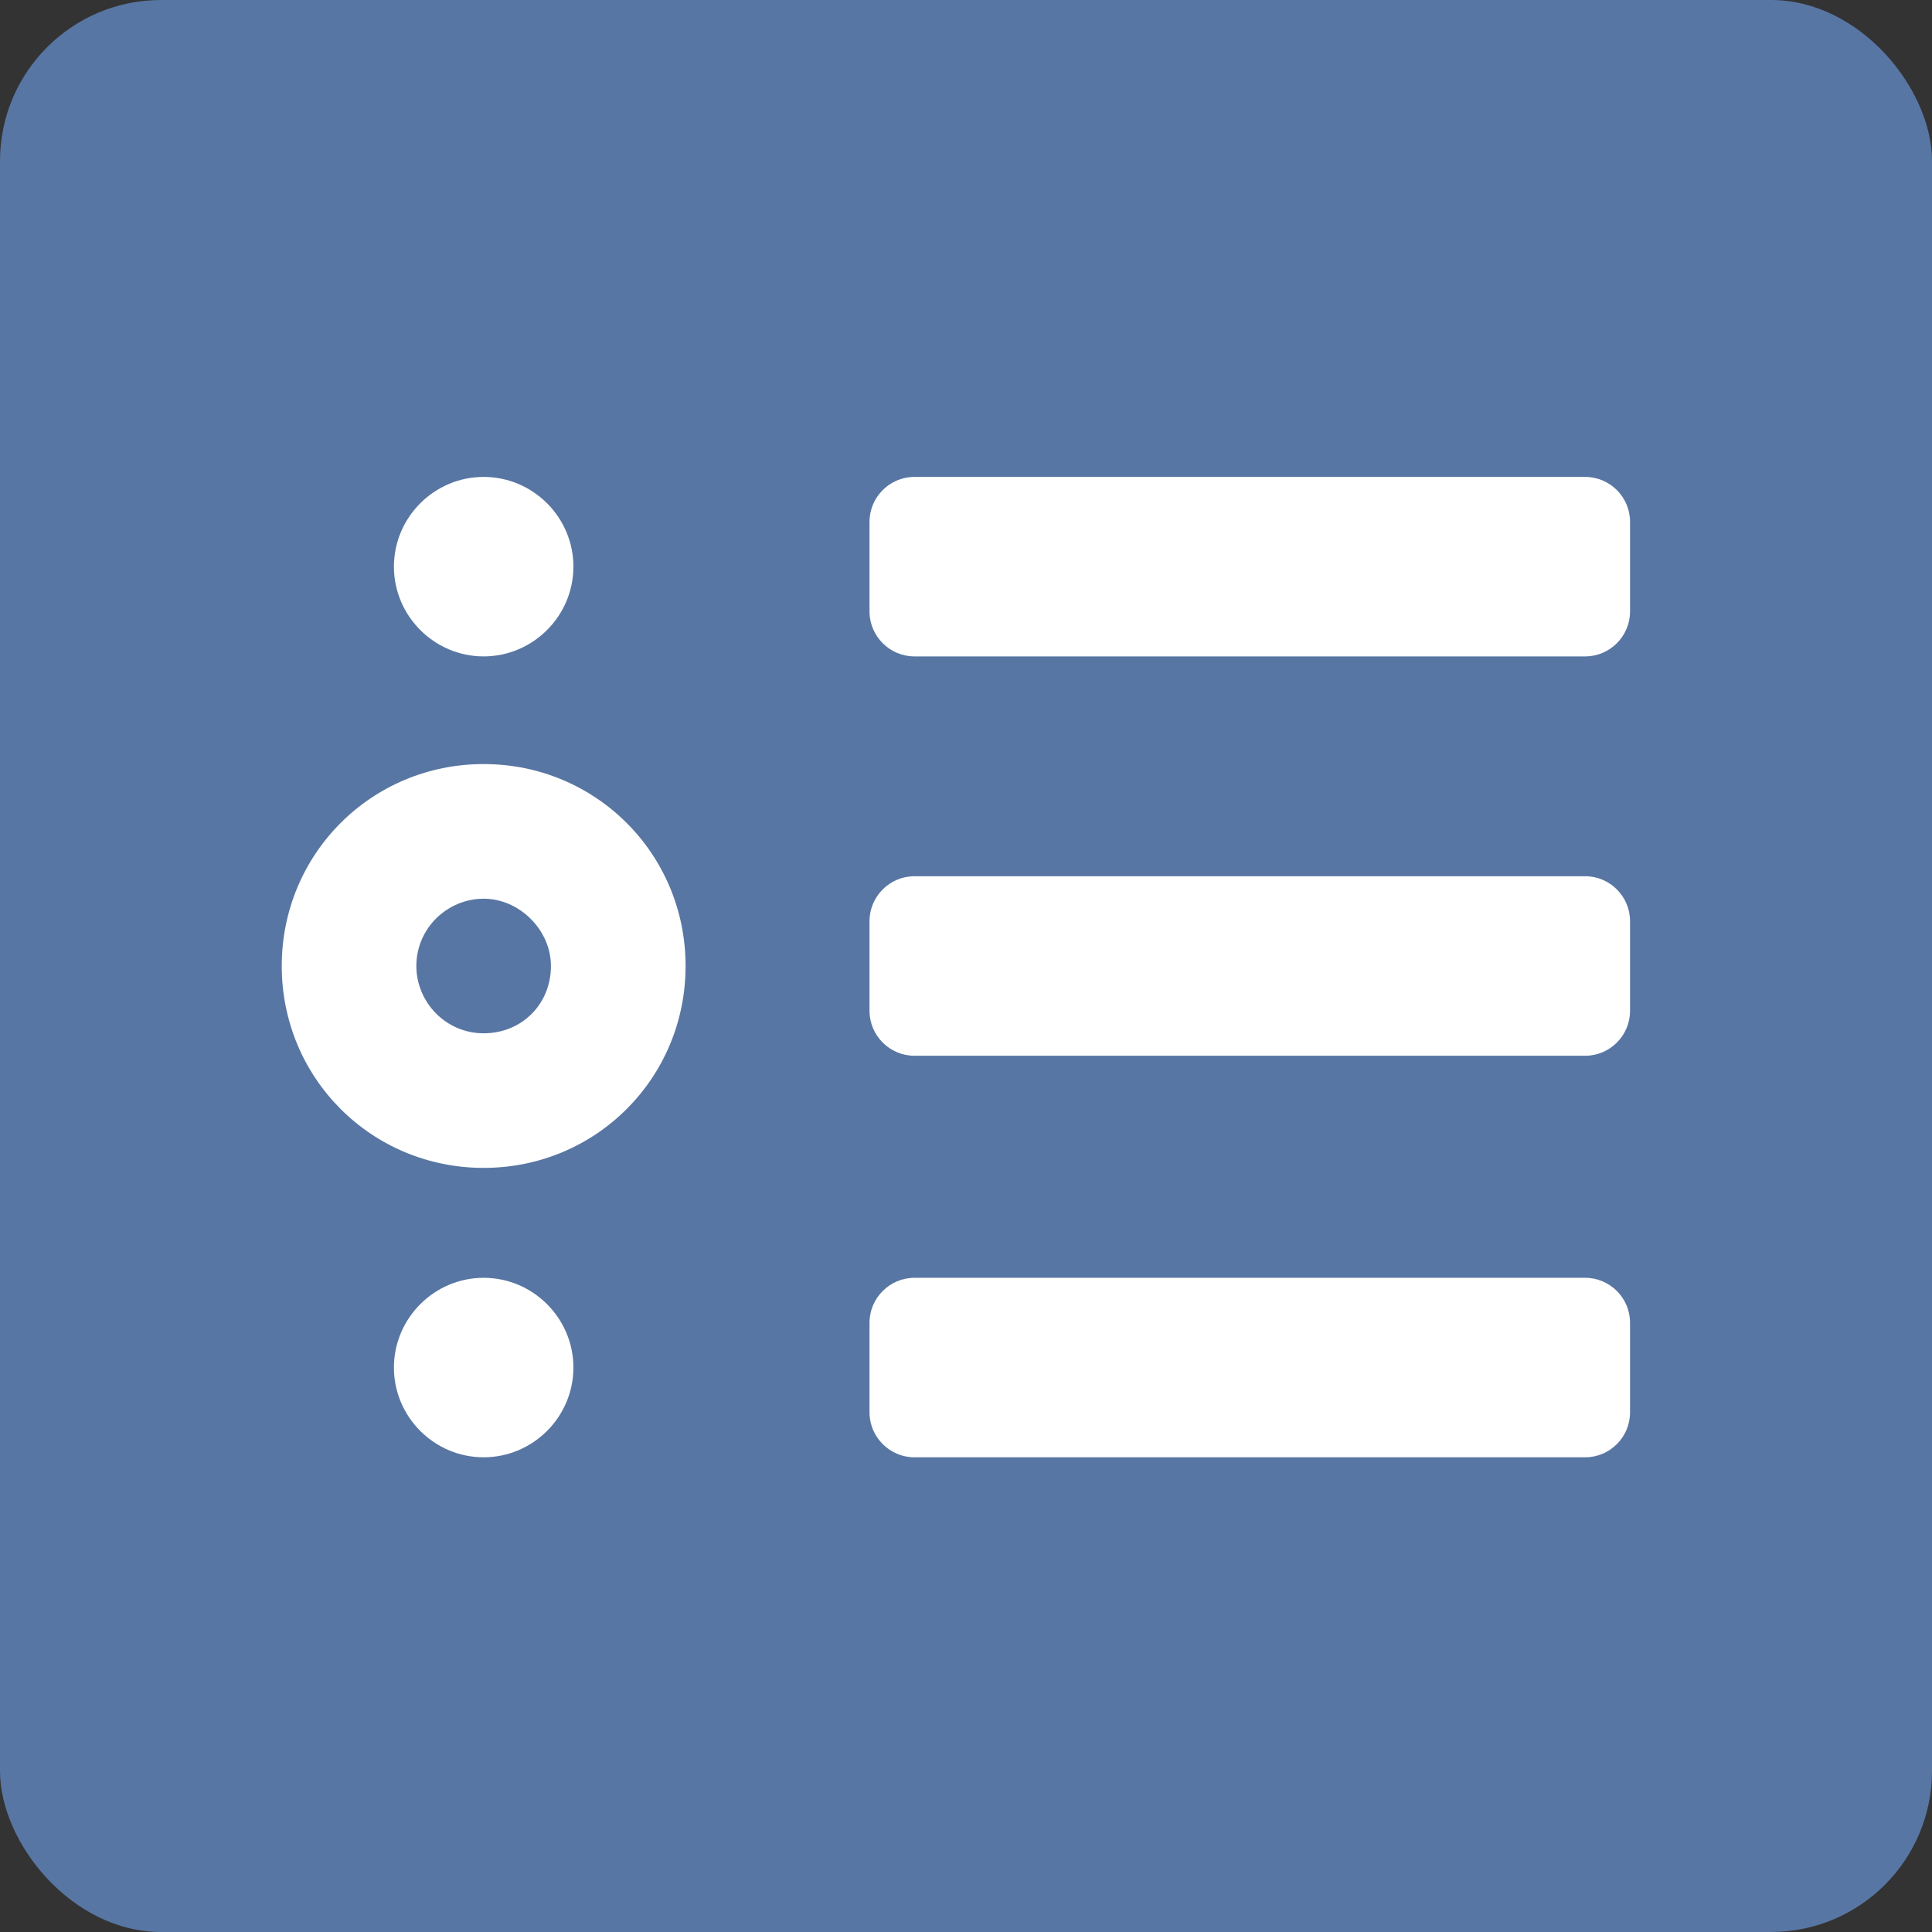 <svg width="48" height="48" viewBox="0 0 48 48" fill="none" xmlns="http://www.w3.org/2000/svg">
<rect x="0" y="0" width="48" height="48" fill="#333333" stroke="none"/>
<rect width="48" height="48" rx="4" fill="#5876A3"/>
<mask id="mask0_0_6" style="mask-type:luminance" maskUnits="userSpaceOnUse" x="0" y="0" width="48" height="48">
<rect width="48" height="48" rx="4" fill="white"/>
</mask>
<g mask="url(#mask0_0_6)">
<path d="M22.718 31.747H39.384C39.997 31.747 40.498 32.249 40.498 32.862V35.091C40.498 35.704 39.997 36.206 39.384 36.206H22.718C22.105 36.206 21.603 35.704 21.603 35.091V32.862C21.603 32.249 22.105 31.747 22.718 31.747Z" fill="white"/>
<path d="M22.718 21.77H39.384C39.997 21.77 40.498 22.272 40.498 22.885V25.115C40.498 25.728 39.997 26.23 39.384 26.23H22.718C22.105 26.23 21.603 25.728 21.603 25.115V22.885C21.603 22.272 22.105 21.77 22.718 21.77Z" fill="white"/>
<path d="M22.718 11.849H39.384C39.997 11.849 40.498 12.35 40.498 12.963V15.193C40.498 15.806 39.997 16.308 39.384 16.308H22.718C22.105 16.308 21.603 15.806 21.603 15.193V12.963C21.603 12.35 22.105 11.849 22.718 11.849Z" fill="white"/>
<path d="M12.016 11.849C10.79 11.849 9.787 12.852 9.787 14.078C9.787 15.304 10.79 16.308 12.016 16.308C13.243 16.308 14.246 15.304 14.246 14.078C14.246 12.852 13.243 11.849 12.016 11.849Z" fill="white"/>
<path d="M12.016 31.747C10.79 31.747 9.787 32.75 9.787 33.977C9.787 35.203 10.79 36.206 12.016 36.206C13.243 36.206 14.246 35.203 14.246 33.977C14.246 32.75 13.243 31.747 12.016 31.747Z" fill="white"/>
<path fill-rule="evenodd" clip-rule="evenodd" d="M7 24C7 21.213 9.23 18.983 12.016 18.983C14.803 18.983 17.033 21.213 17.033 24C17.033 26.787 14.803 29.016 12.016 29.016C9.23 29.016 7 26.787 7 24ZM10.344 24C10.344 24.892 11.069 25.672 12.016 25.672C12.964 25.672 13.688 24.947 13.688 24C13.688 23.108 12.908 22.328 12.016 22.328C11.125 22.328 10.344 23.052 10.344 24Z" fill="white"/>
</g>
</svg>
